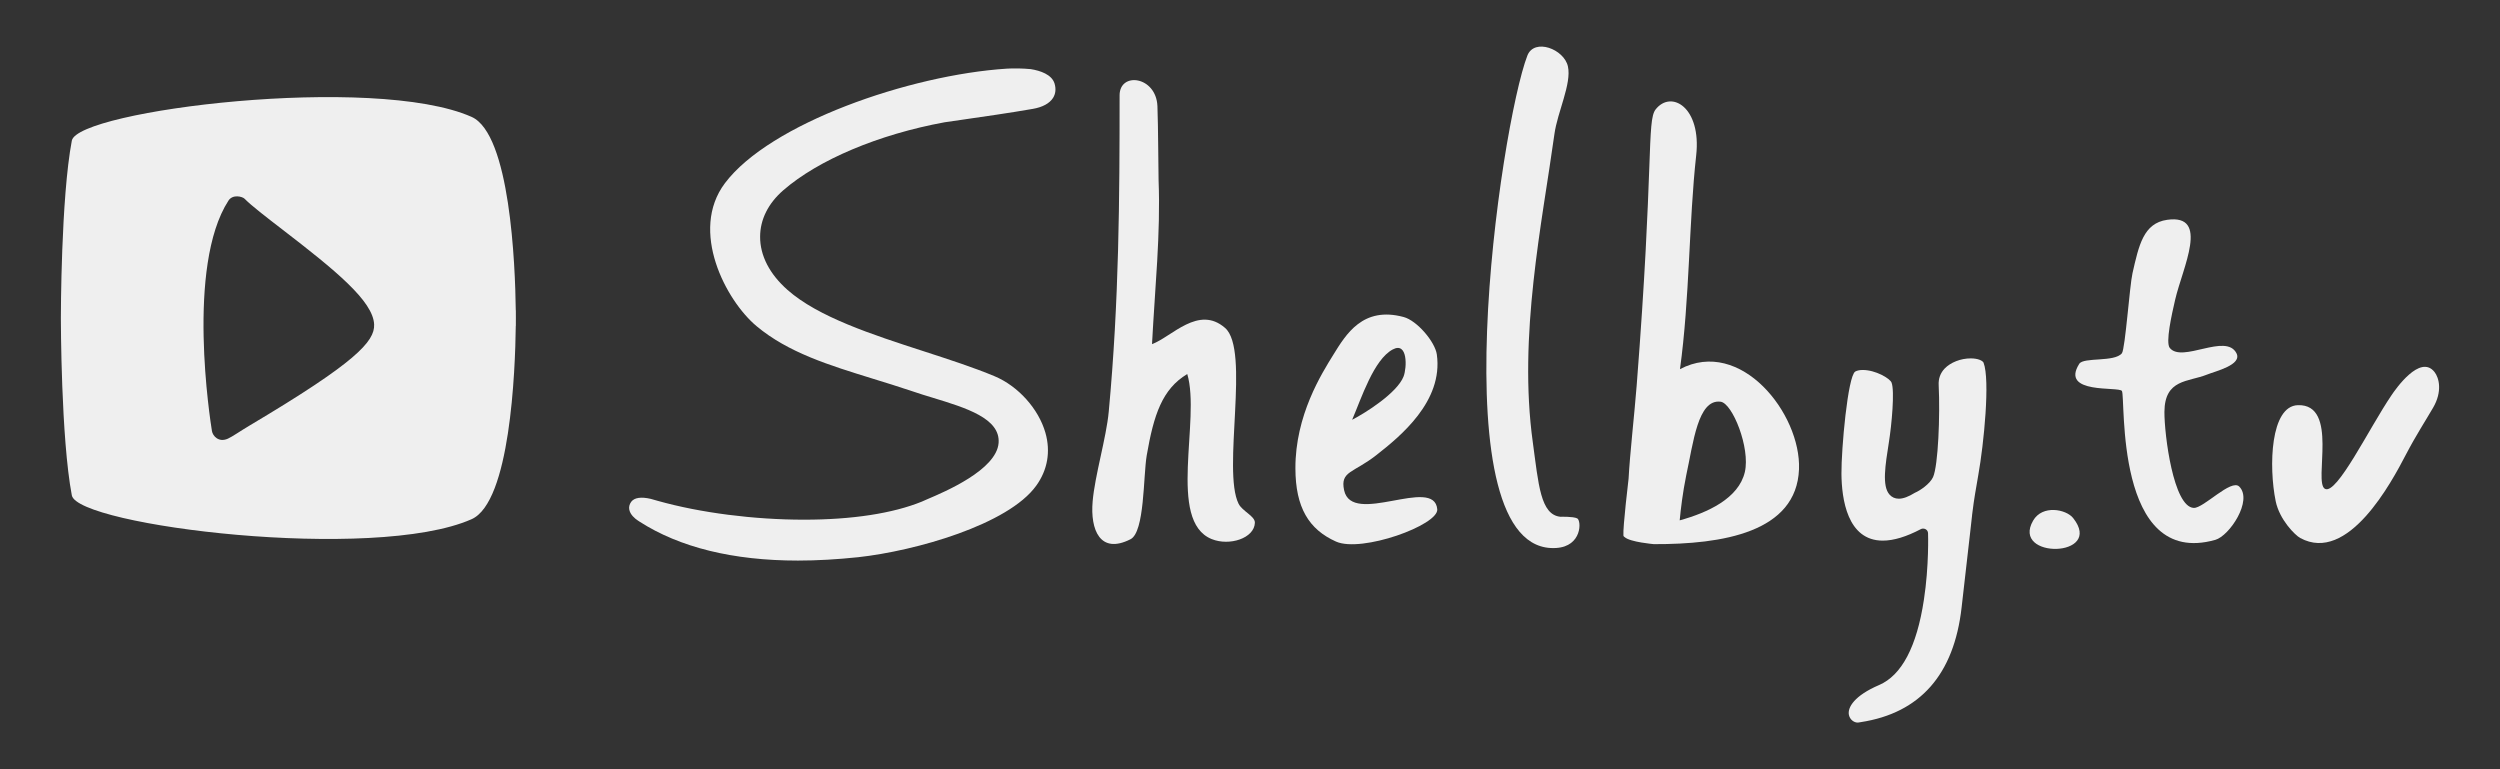 <?xml version="1.0" encoding="utf-8"?>
<!-- Generator: Adobe Illustrator 16.0.3, SVG Export Plug-In . SVG Version: 6.00 Build 0)  -->
<!DOCTYPE svg PUBLIC "-//W3C//DTD SVG 1.1//EN" "http://www.w3.org/Graphics/SVG/1.1/DTD/svg11.dtd">
<svg version="1.1" id="Layer_1" xmlns="http://www.w3.org/2000/svg" xmlns:xlink="http://www.w3.org/1999/xlink" x="0px" y="0px"
	 width="104px" height="32px" viewBox="0 0 104 32" enable-background="new 0 0 104 32" xml:space="preserve">
<rect x="0" y="0" width="104" height="32" fill="#333333" stroke="none"/>
<path fill="#efefef" d="M42.881,2.876c-0.326-0.031-0.71-0.038-1-0.02c-4.05,0.262-9.861,2.283-11.725,4.766
	c-1.489,1.982,0.043,4.881,1.316,5.945c1.316,1.101,3.02,1.625,4.823,2.182c0.534,0.165,1.086,0.334,1.646,0.523
	c0.281,0.097,0.576,0.188,0.865,0.275c1.383,0.422,2.813,0.859,2.736,1.88c-0.085,1.121-2.249,2.036-2.959,2.337
	c-0.119,0.049-0.206,0.088-0.236,0.104c-1.203,0.489-2.896,0.751-4.897,0.751c-2.093,0-4.31-0.285-6.085-0.783
	c-0.1-0.025-0.193-0.057-0.297-0.084c-0.4-0.093-0.68-0.051-0.81,0.123c-0.071,0.1-0.1,0.205-0.082,0.314
	c0.036,0.222,0.246,0.388,0.337,0.449l0.084,0.057c1.676,1.078,3.896,1.625,6.598,1.625l0,0c0.793,0,1.64-0.049,2.511-0.141
	c2.373-0.26,6.239-1.354,7.403-2.977c0.472-0.655,0.602-1.415,0.381-2.197c-0.284-0.997-1.133-1.941-2.113-2.353
	c-0.878-0.367-1.882-0.692-2.943-1.037c-2.162-0.7-4.396-1.426-5.674-2.555c-0.748-0.662-1.143-1.429-1.139-2.215
	c0.003-0.717,0.336-1.383,0.963-1.929c1.46-1.269,3.971-2.326,6.711-2.829c0.205-0.029,0.448-0.064,0.717-0.104
	c0.855-0.123,2.028-0.291,2.95-0.453c0.408-0.069,0.7-0.229,0.845-0.457c0.106-0.17,0.129-0.37,0.064-0.594
	C43.756,3.097,43.273,2.939,42.881,2.876z"/>
<path fill="#efefef" d="M65.611,21.564c-0.176-0.084-0.69-0.066-0.69-0.066c-0.841-0.076-0.917-1.354-1.155-3.09
	c-0.615-4.44,0.387-9.133,0.898-12.83c0.126-0.917,0.72-2.095,0.562-2.813c-0.156-0.723-1.4-1.195-1.688-0.451
	c-1.117,2.896-3.751,20.797,1.2,20.482C65.818,22.729,65.792,21.654,65.611,21.564z"/>
<path fill="#efefef" d="M51.525,20.956c-0.692-1.392,0.492-6.394-0.562-7.314c-1.104-0.963-2.212,0.367-3.039,0.674
	c0.121-2.332,0.361-4.597,0.273-6.816c-0.009-0.254-0.015-2.27-0.048-3.085c-0.053-1.249-1.574-1.44-1.574-0.45
	c0,4.278-0.02,8.551-0.452,13.167c-0.101,1.08-0.578,2.654-0.669,3.726c-0.104,1.188,0.312,2.216,1.576,1.574
	c0.592-0.302,0.527-2.627,0.674-3.49c0.292-1.686,0.641-2.754,1.686-3.383c0.568,1.898-0.843,6.107,1.012,6.865
	c0.744,0.304,1.779-0.034,1.801-0.676C52.212,21.468,51.686,21.275,51.525,20.956z"/>
<path fill="#efefef" d="M84.577,21.659c-0.935,1.616,2.983,1.552,1.664-0.11C85.953,21.186,84.965,20.986,84.577,21.659z"/>
<path fill="#efefef" d="M101.273,15.472c-0.598-0.753-1.623,0.725-1.789,0.973c-0.918,1.349-2.278,4.167-2.768,3.889
	c-0.486-0.275,0.596-3.536-1.126-3.479c-1.142,0.037-1.215,2.549-0.922,3.992c0.159,0.776,0.813,1.422,1.022,1.534
	c1.986,1.08,3.795-2.312,4.402-3.481c0.412-0.789,0.848-1.459,1.127-1.943C101.607,16.29,101.471,15.72,101.273,15.472z"/>
<path fill="#efefef" d="M57.266,18.925c0.965-0.758,2.782-2.222,2.506-4.18c-0.073-0.522-0.821-1.409-1.383-1.558
	c-1.695-0.455-2.396,0.719-2.925,1.575c-0.478,0.774-1.583,2.511-1.575,4.728c0.004,1.621,0.557,2.533,1.688,3.039
	c1.062,0.477,4.272-0.686,4.213-1.344c-0.127-1.403-3.558,0.733-3.876-0.795C55.746,19.59,56.305,19.684,57.266,18.925z
	 M57.939,14.537c0.627-0.334,0.593,0.756,0.449,1.126c-0.265,0.679-1.566,1.504-2.139,1.8
	C56.637,16.562,57.148,14.957,57.939,14.537z"/>
<path fill="#efefef" d="M69.887,15.357c0.406-2.94,0.37-6.148,0.674-8.89c0.224-2.001-1.037-2.743-1.688-1.914
	c-0.372,0.478-0.071,2.31-0.787,11.479c-0.094,1.202-0.284,2.862-0.338,3.897h-0.001c0,0-0.239,2.006-0.213,2.344
	c0.001,0.029,0.021,0.055,0.053,0.072c0.229,0.207,1.212,0.291,1.212,0.291c2.846,0.01,5.938-0.486,6.04-3.117
	C74.927,17.211,72.41,14.023,69.887,15.357z M72.586,19.634c-0.255,1.101-1.548,1.692-2.711,2.013
	c0.045-0.473,0.125-1.149,0.27-1.863c0-0.002,0-0.002,0-0.002c0.297-1.346,0.479-3.19,1.431-3.071
	C72.072,16.771,72.816,18.639,72.586,19.634z"/>
<path fill="#efefef" d="M91.262,21.129c-0.851-0.036-1.227-3.061-1.222-3.994c0.009-1.377,0.991-1.237,1.774-1.553
	c0.354-0.143,1.47-0.402,1.223-0.887c-0.438-0.859-2.262,0.421-2.775-0.223c-0.18-0.225,0.08-1.378,0.223-1.998
	c0.309-1.338,1.457-3.584-0.332-3.33c-0.987,0.142-1.176,1.059-1.441,2.221c-0.117,0.503-0.303,3.152-0.441,3.33
	c-0.306,0.381-1.596,0.152-1.775,0.441c-0.805,1.279,1.646,0.932,1.775,1.127c0.166,0.252-0.332,7.381,3.883,6.196
	c0.593-0.166,1.574-1.643,0.998-2.219C92.814,19.909,91.667,21.146,91.262,21.129z"/>
<path fill="#efefef" d="M81.979,14.909c-0.412,0-0.834,0.166-1.08,0.421c-0.18,0.189-0.265,0.423-0.25,0.695
	c0.062,1.258-0.02,3.344-0.234,3.823c-0.128,0.281-0.542,0.562-0.755,0.651c-0.267,0.165-0.485,0.247-0.671,0.247l0,0
	c-0.156,0-0.293-0.062-0.391-0.178c-0.309-0.36-0.173-1.204-0.019-2.18c0.114-0.714,0.245-2.125,0.11-2.471
	c-0.065-0.174-0.664-0.526-1.199-0.526c-0.129,0-0.237,0.023-0.313,0.066c-0.31,0.195-0.581,3.229-0.573,4.252
	c0.008,1.037,0.239,2.781,1.72,2.781c0.45,0,0.983-0.162,1.584-0.479c0.028-0.017,0.062-0.022,0.095-0.022
	c0.035,0,0.071,0.009,0.102,0.026c0.061,0.033,0.1,0.096,0.101,0.166c0.001,0.012,0.047,1.346-0.173,2.774
	c-0.295,1.946-0.924,3.14-1.865,3.543c-1.021,0.438-1.318,0.928-1.254,1.242c0.042,0.2,0.216,0.319,0.361,0.319
	c0.017,0,0.029-0.002,0.045-0.004l0.091-0.015c2.463-0.378,3.874-1.979,4.19-4.761c0.381-3.312,0.428-3.771,0.436-3.834
	c0-0.006,0-0.014,0.001-0.02c0,0,0.019-0.136,0.022-0.168c0.051-0.439,0.143-0.957,0.238-1.505c0.23-1.286,0.495-3.952,0.217-4.666
	C82.475,15.005,82.293,14.909,81.979,14.909z"/>
<path fill="#efefef" d="M21.46,13.23c0,0.205-0.001,0.322-0.001,0.322h-0.003c-0.022,1.891-0.233,7.339-1.841,8.048
	C15.55,23.396,3.23,21.868,2.988,20.607c-0.451-2.375-0.456-7.293-0.456-7.375l0,0l0,0v-0.004l0,0c0-0.082,0.004-5,0.456-7.377
	C3.23,4.593,15.55,3.064,19.615,4.861c1.607,0.709,1.818,6.158,1.841,8.048h0.003C21.459,12.909,21.46,13.025,21.46,13.23z
	 M15.564,13.499c-0.039-0.974-1.607-2.251-3.815-3.95c-0.669-0.515-1.301-1.001-1.572-1.279c-0.092-0.095-0.493-0.2-0.672,0.074
	c-1.772,2.74-0.756,9.167-0.688,9.588c0.033,0.2,0.277,0.489,0.662,0.317c0.193-0.086,0.512-0.315,0.934-0.565
	C14.782,15.087,15.594,14.209,15.564,13.499z"/>
</svg>
